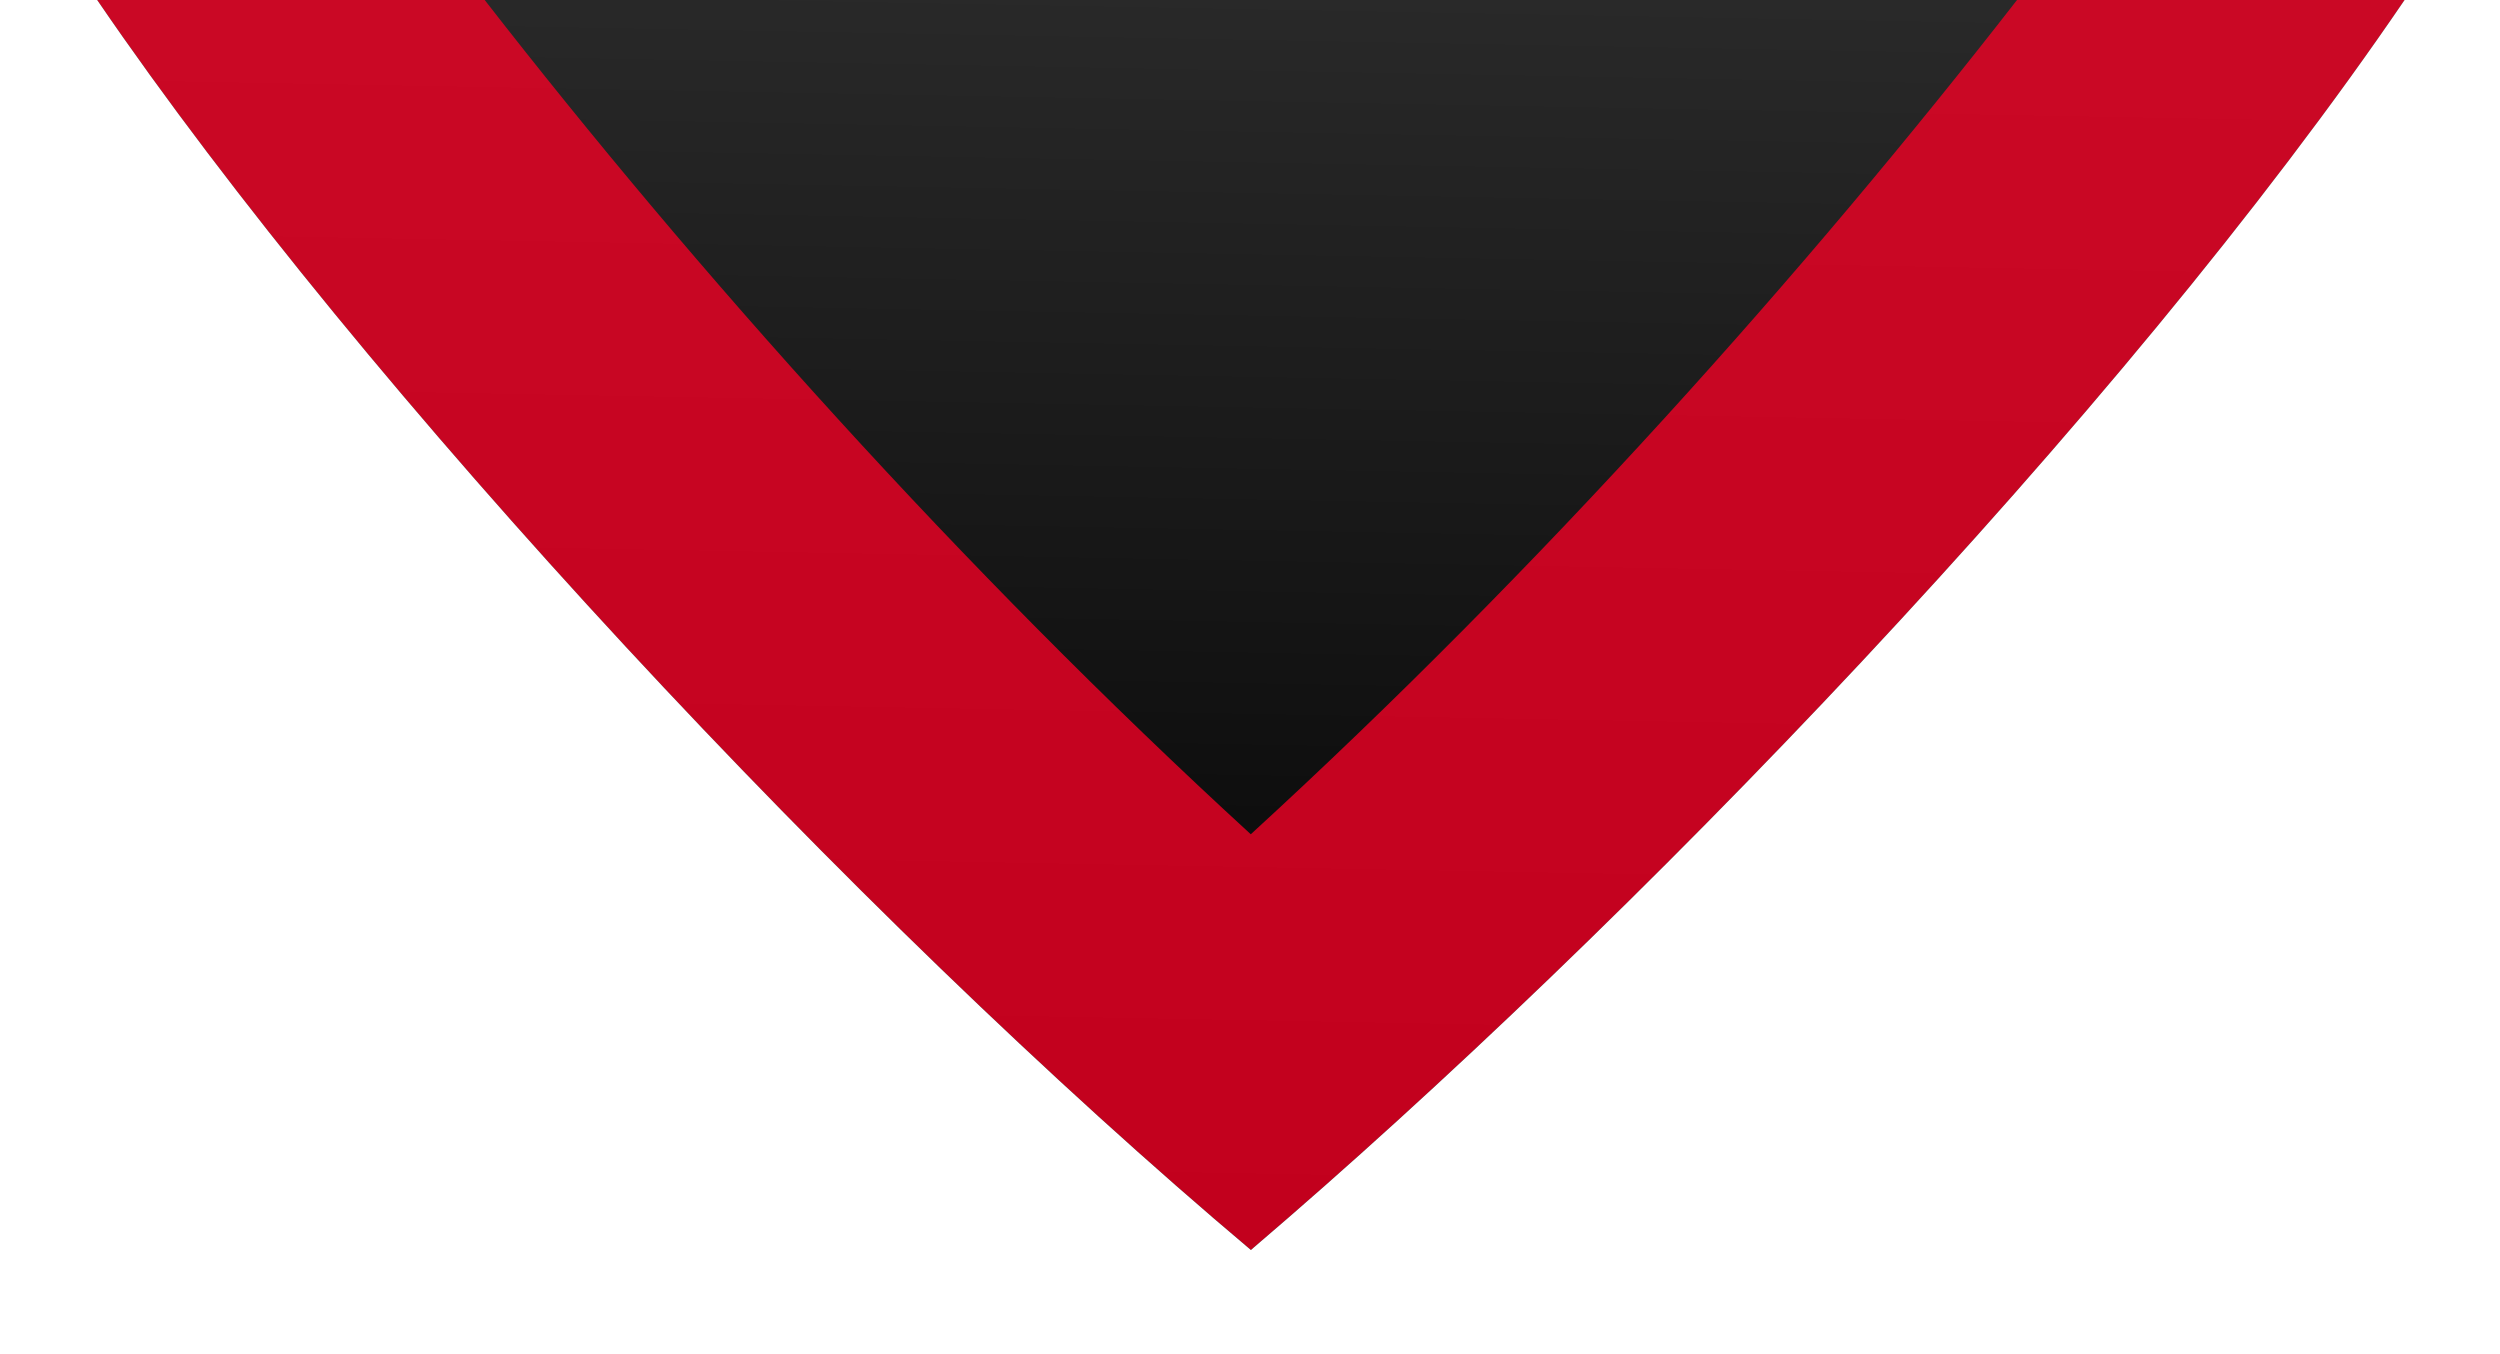 <svg width="1920" height="1040" viewBox="0 0 1920 1040" fill="none" xmlns="http://www.w3.org/2000/svg">
<rect x="0" y="0" width="1920" height="1040" fill="#333333" stroke="none"/>
<g clip-path="url(#clip0_6579_32305)">
<path d="M1920 0H0V960H1920V0Z" fill="url(#paint0_linear_6579_32305)"/>
<g style="mix-blend-mode:multiply" opacity="0.8">
<path d="M960.599 640.71C737.727 436.43 533.593 207.489 372.252 0H74.626C279.701 300.356 655.703 703.067 960.703 960L962.962 958.015C1247.81 714.856 1628.15 321.162 1846.72 0H1549.06C1387.73 207.5 1183.64 436.426 960.599 640.71Z" fill="#F20024"/>
</g>
<path fill-rule="evenodd" clip-rule="evenodd" d="M0 0H1920V960V1040H0V960V0ZM962.962 958.015L960.703 960C655.703 703.067 279.701 300.356 74.626 0H1846.72C1628.15 321.162 1247.81 714.856 962.962 958.015Z" fill="white"/>
</g>
<defs>
<linearGradient id="paint0_linear_6579_32305" x1="960" y1="960" x2="977.643" y2="0.324" gradientUnits="userSpaceOnUse">
<stop/>
<stop offset="1" stop-opacity="0.2"/>
</linearGradient>
<clipPath id="clip0_6579_32305">
<rect width="1920" height="1040" fill="white"/>
</clipPath>
</defs>
</svg>
